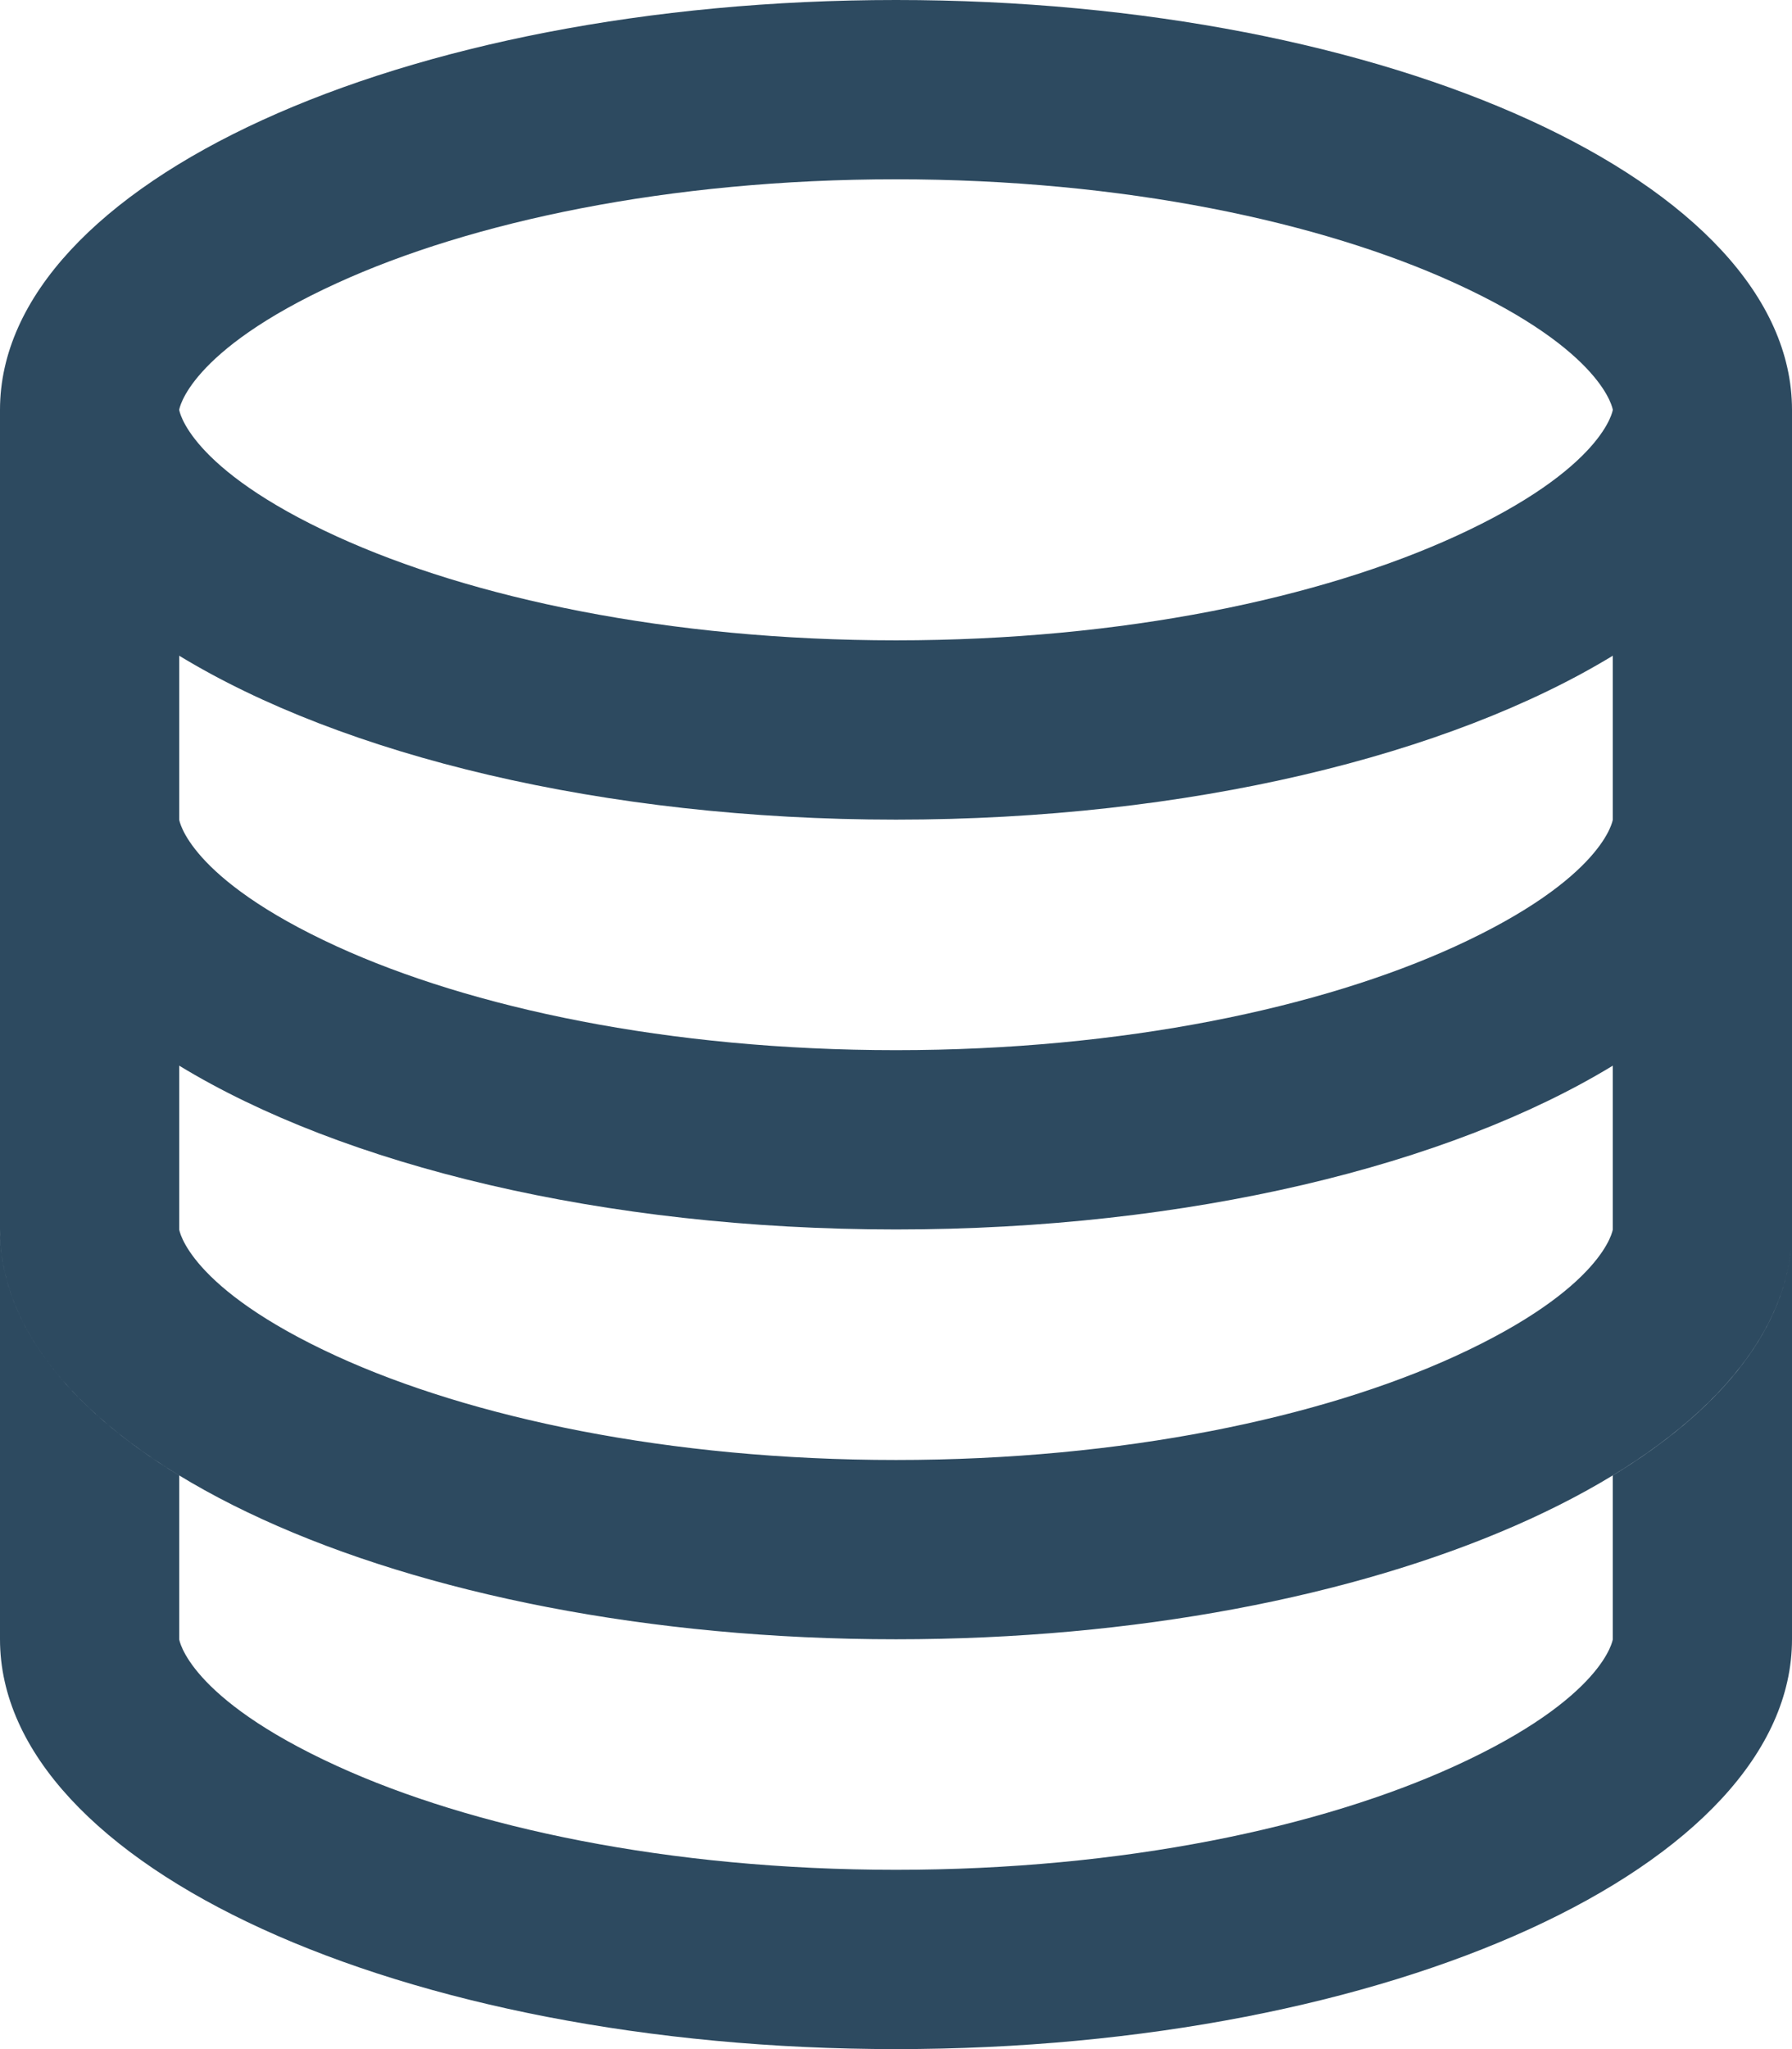 <svg width="14" height="16" viewBox="0 0 14 16" fill="none" xmlns="http://www.w3.org/2000/svg">
<path fill-rule="evenodd" clip-rule="evenodd" d="M14 3.2C14 1.433 10.866 0 7 0C3.134 0 0 1.433 0 3.2V9.6V12.8C0 14.567 3.134 16 7 16C10.866 16 14 14.567 14 12.8V6.4V3.2ZM12.6 3.2C12.6 3.2 12.537 3.655 11.368 4.189C10.322 4.667 8.779 5 7 5C5.221 5 3.678 4.667 2.632 4.189C1.463 3.655 1.4 3.2 1.4 3.2C1.4 3.2 1.463 2.745 2.632 2.211C3.678 1.733 5.221 1.4 7 1.4C8.779 1.4 10.322 1.733 11.368 2.211C12.537 2.745 12.6 3.2 12.6 3.2ZM12.6 5.12C11.323 5.897 9.29 6.4 7 6.4C4.71 6.4 2.677 5.897 1.4 5.12V6.4C1.4 6.4 1.463 6.855 2.632 7.39C3.678 7.868 5.221 8.2 7 8.2C8.779 8.2 10.322 7.868 11.368 7.39C12.537 6.855 12.6 6.4 12.6 6.4V5.12ZM0 9.6C0 11.368 3.134 12.8 7 12.8C10.749 12.8 13.809 11.453 13.991 9.76C13.921 10.419 13.414 11.026 12.6 11.521V12.8C12.6 12.8 12.537 13.255 11.368 13.789C10.322 14.267 8.779 14.6 7 14.6C5.221 14.6 3.678 14.267 2.632 13.789C1.463 13.255 1.4 12.8 1.4 12.8V11.521C0.521 10.986 0 10.321 0 9.6ZM1.4 9.6V8.321C2.677 9.098 4.71 9.6 7 9.6C9.29 9.6 11.323 9.098 12.6 8.321V9.6C12.6 9.6 12.537 10.055 11.368 10.59C10.322 11.068 8.779 11.4 7 11.4C5.221 11.4 3.678 11.068 2.632 10.59C1.463 10.055 1.4 9.6 1.4 9.6Z" fill="#2D4A60"/>
</svg>
